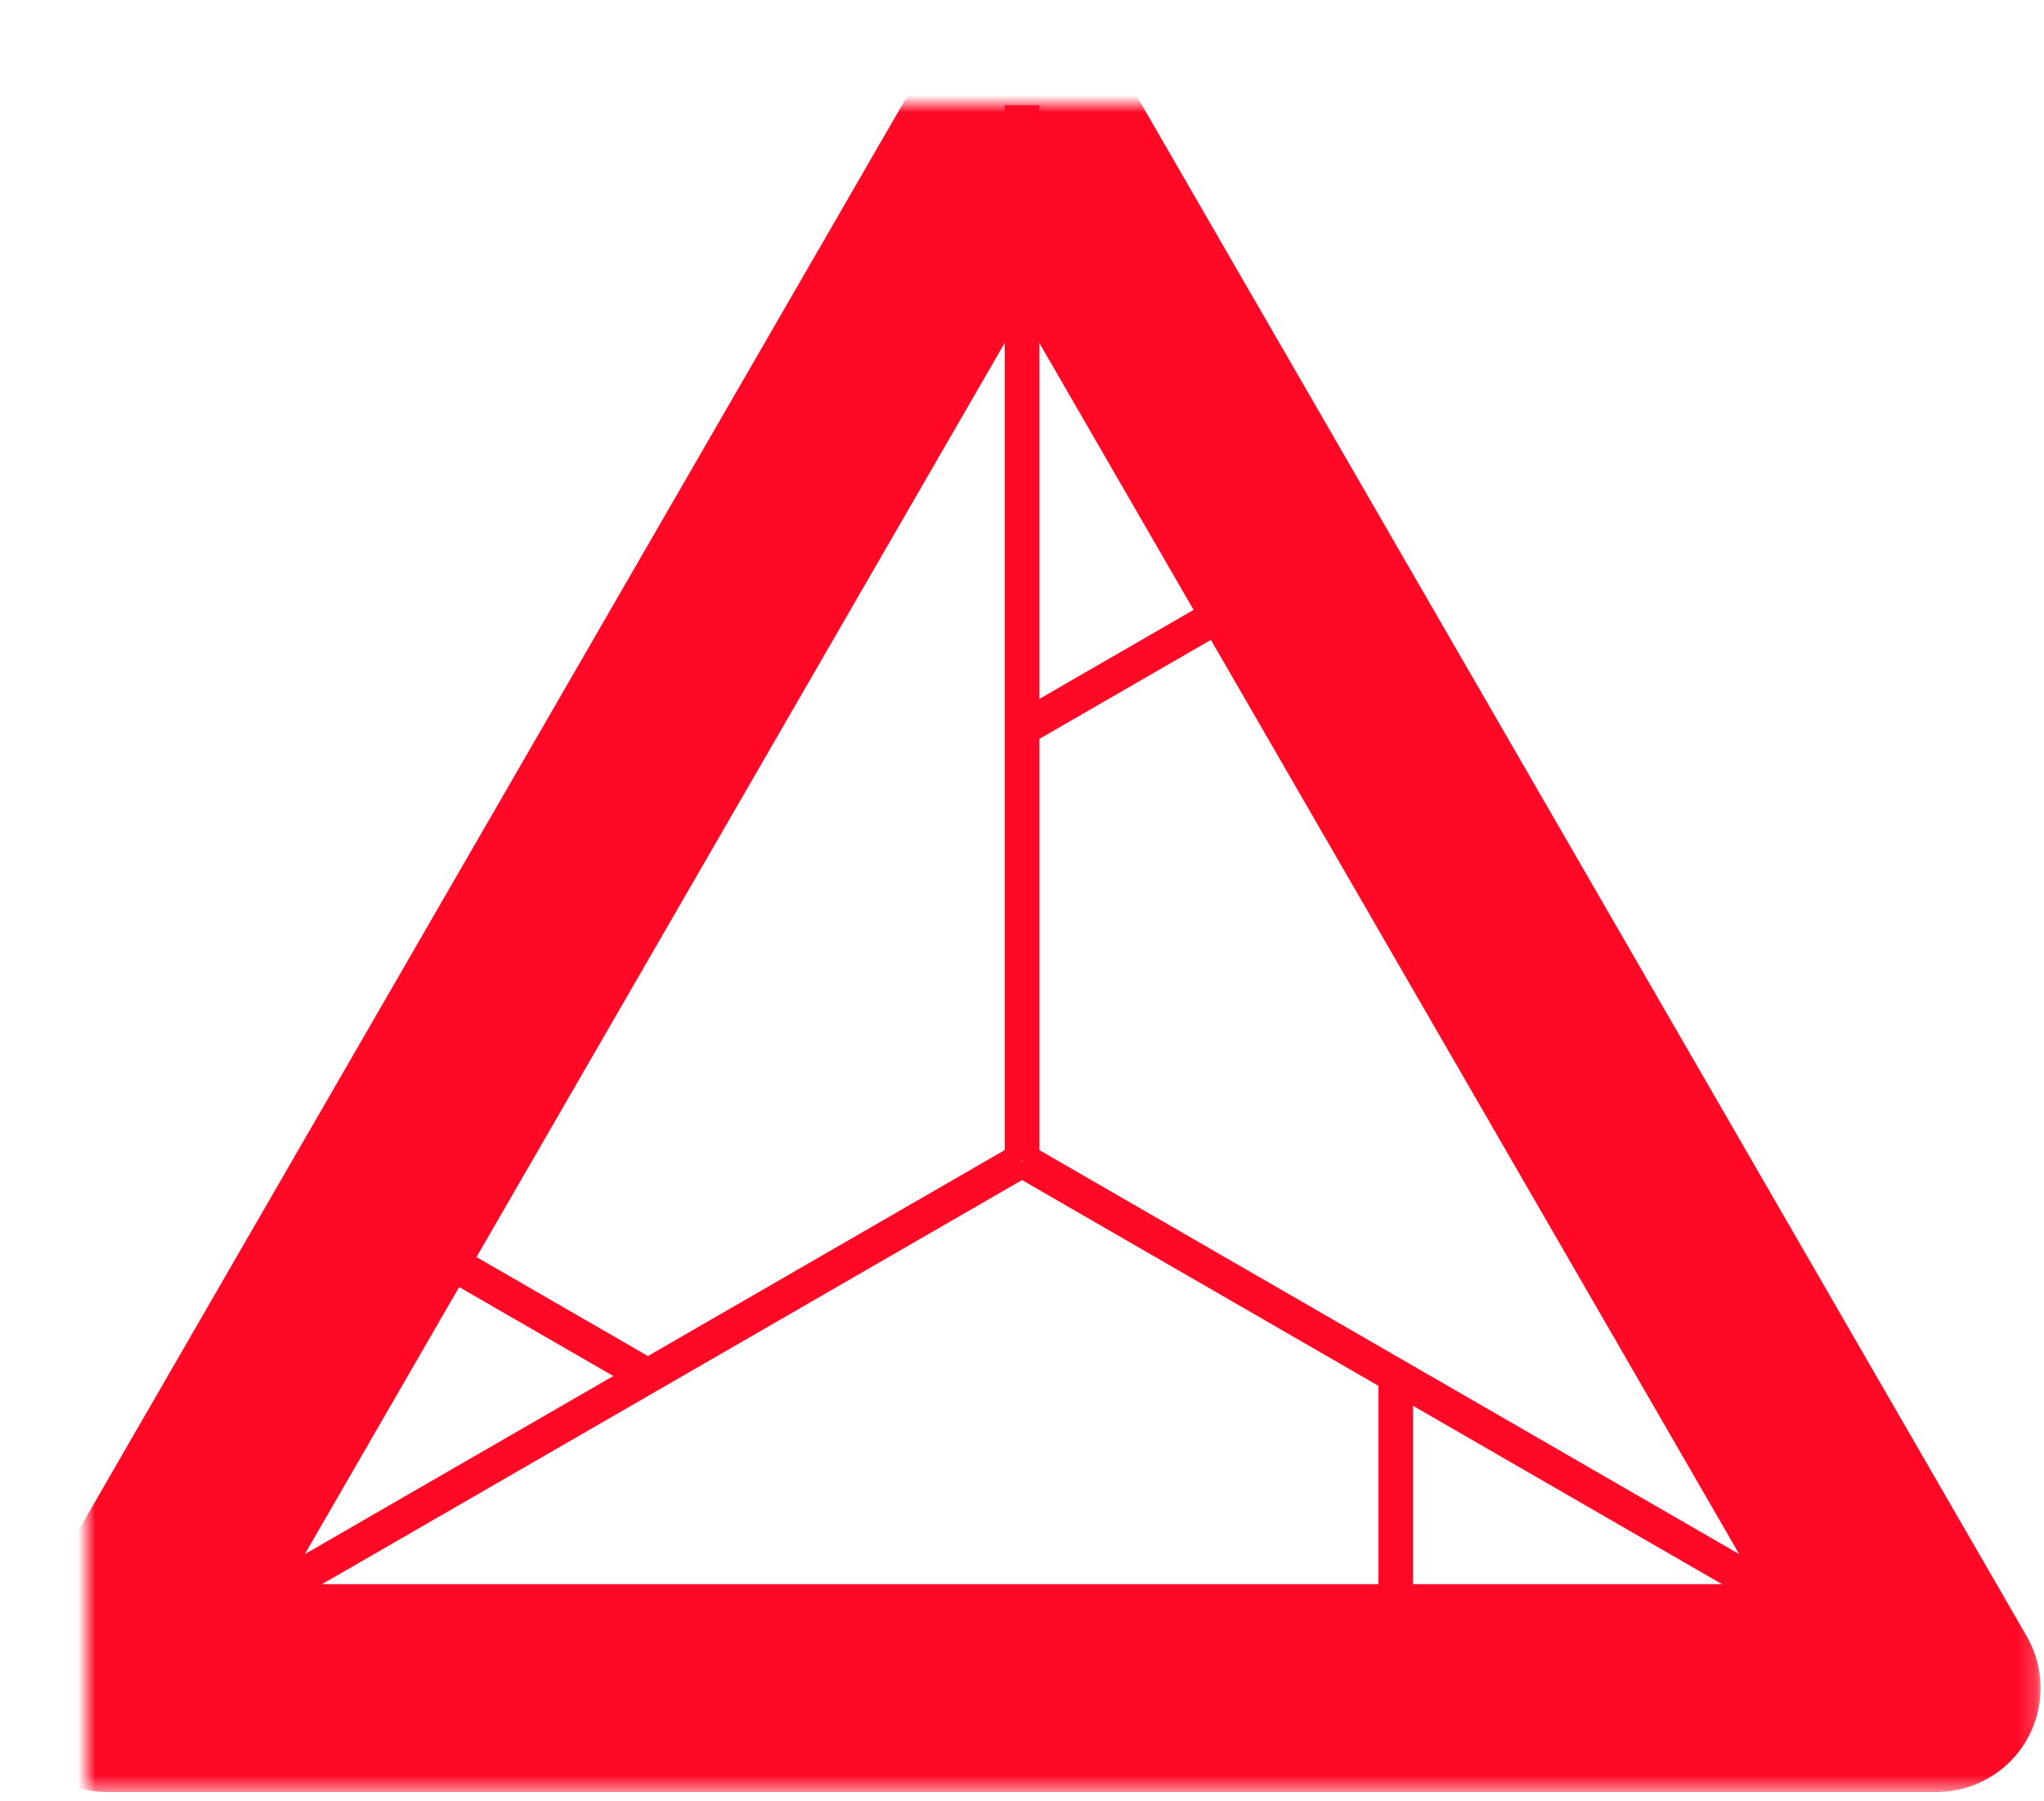 <?xml version="1.0" encoding="UTF-8" standalone="no"?><svg xmlns="http://www.w3.org/2000/svg" width="118" height="104" viewBox="0 0 118 104" xmlns:xlink="http://www.w3.org/1999/xlink"><defs><path id="a" d="M54 .077L1.2 91.462h105.6z"/><mask id="b" width="117.6" height="103.385" x="-6" y="-6"><path fill="#fff" d="M-4.8-5.923h117.6V97.462H-4.8z"/><use xlink:href="#a"/></mask></defs><g fill="none" fill-rule="evenodd" transform="translate(5 6)"><use stroke="#FF0926" stroke-width="12" mask="url(#b)" stroke-linejoin="round" xlink:href="#a"/><path fill="#FF0926" d="M30.404 73.446L.7 90.596l1 1.732L54 62.132l20.577 11.88v19.2h2V75.167l29.723 17.16 1-1.731L55 60.4V36.662l16.608-9.588-1-1.732L55 34.353V.077h-2V60.4L32.404 72.291l-16.588-9.577-1 1.732 15.588 9zM53.96 61h.078l-.039.068-.04-.068z"/></g></svg>
